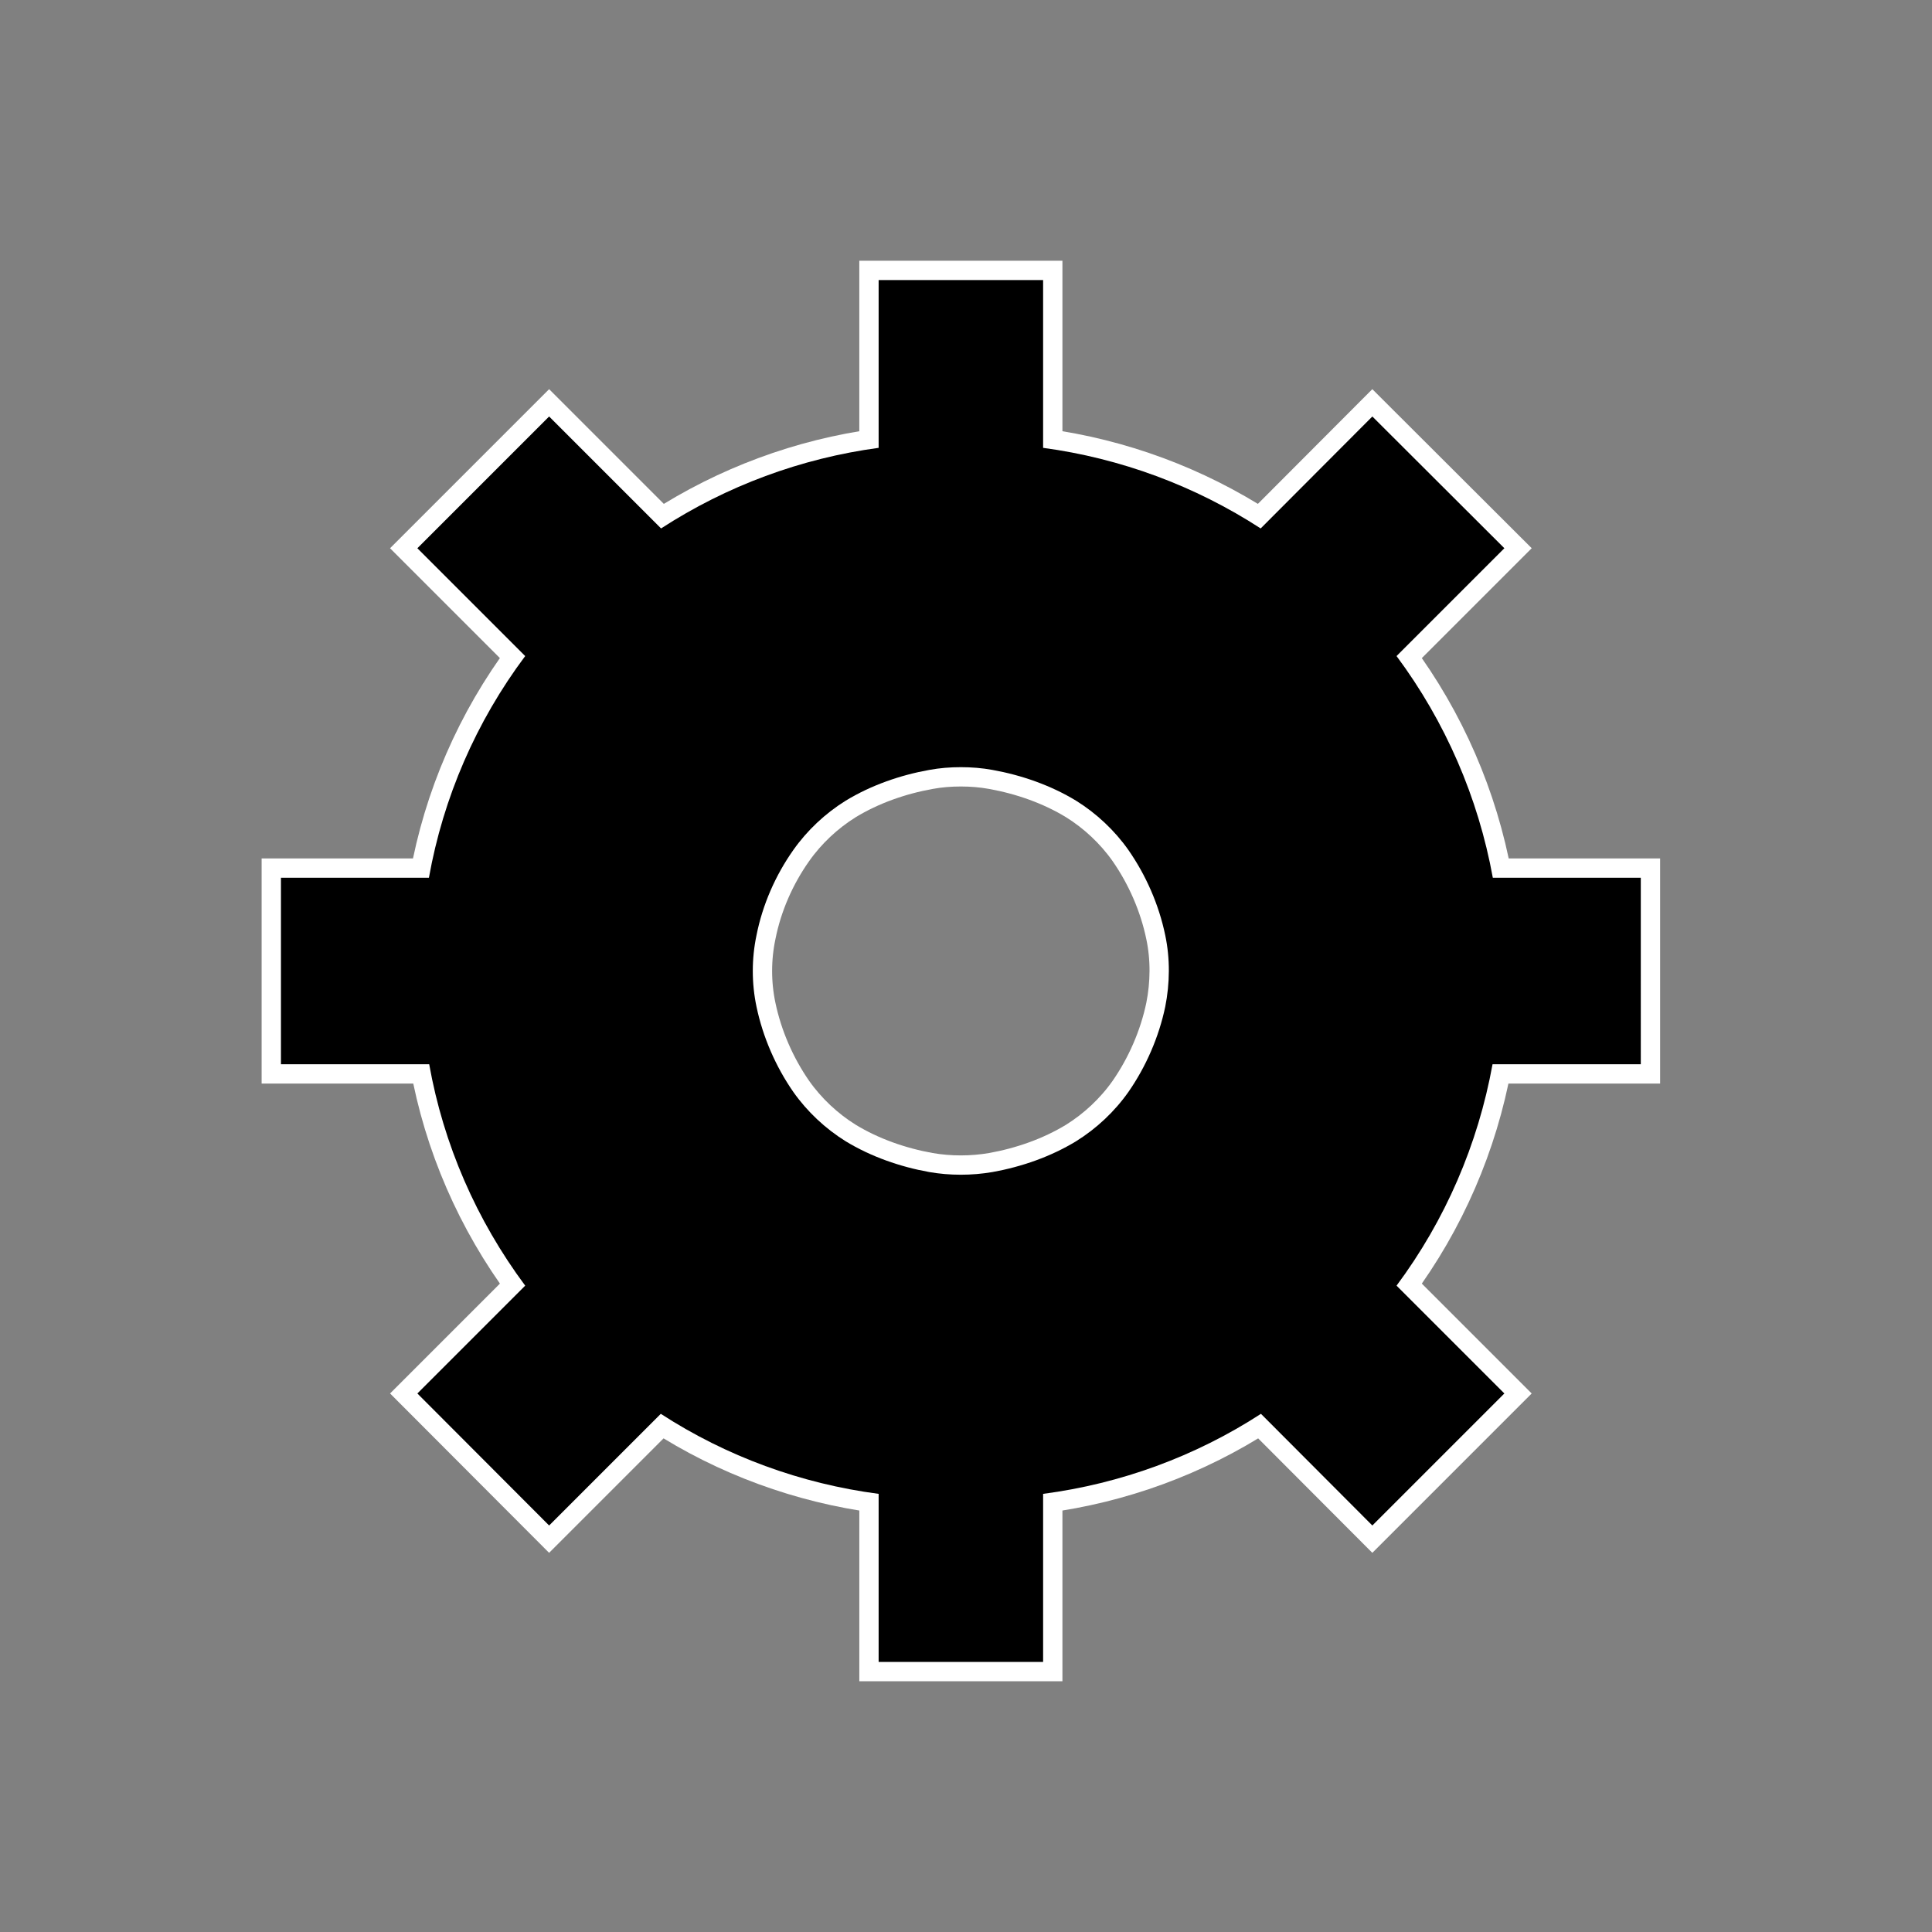 <!DOCTYPE svg PUBLIC "-//W3C//DTD SVG 1.1//EN" "http://www.w3.org/Graphics/SVG/1.1/DTD/svg11.dtd">
<!-- Uploaded to: SVG Repo, www.svgrepo.com, Transformed by: SVG Repo Mixer Tools -->
<svg version="1.1" xmlns="http://www.w3.org/2000/svg" xmlns:xlink="http://www.w3.org/1999/xlink" viewBox="0 0 500 500" xml:space="preserve" width="800px" height="800px" fill="#000000">
<rect x="0" y="0" width="500" height="500" fill="#808080" stroke="none"/>
<g id="SVGRepo_bgCarrier" stroke-width="0"/>
<g id="SVGRepo_tracerCarrier" stroke-linecap="round" stroke-linejoin="round"/>
<g id="SVGRepo_iconCarrier"> <style type="text/css"> .st0{fill:#FFFFFF;stroke:#FFFFFF;stroke-width:10;stroke-miterlimit:10;} .st1{fill:#000000;} </style> <g id="border"> <g> <path class="st0" d="M227.389,72.48v43.422c-20.074,2.705-39.293,9.823-56.306,20.857l-28.971-28.972l-34.097,34.097 l27.904,27.904c-12.671,16.941-21.212,36.588-24.914,57.373H72.709v48.262h38.367c3.701,20.785,12.243,40.361,24.843,57.302 l-27.904,27.904l34.097,34.168l28.9-28.901c17.013,11.034,36.303,18.081,56.377,20.714v43.493h20.358h1.851h20.358v-43.493 c20.074-2.633,39.364-9.68,56.377-20.714l28.829,28.901l34.168-34.168l-27.904-27.904c12.599-16.941,21.07-36.516,24.843-57.302 h38.367V227.16H386.34c-3.773-20.785-12.315-40.432-24.914-57.373l27.904-27.904l-34.168-34.097l-28.9,28.972 c-17.013-11.034-36.232-18.152-56.306-20.857V72.48h-20.358h-1.851H227.389z M248.673,198.544c2.705,0,5.481,0.214,8.186,0.712 c7.545,1.353,15.091,3.987,21.64,7.973c5.268,3.274,9.966,7.688,13.525,12.741c4.556,6.549,7.901,14.165,9.538,22.067 c1.281,6.051,1.21,12.457,0,18.508c-1.637,7.83-4.983,15.518-9.538,22.067c-3.559,5.054-8.257,9.467-13.525,12.741 c-6.549,3.987-14.094,6.62-21.64,7.973c-5.41,0.925-11.033,0.925-16.372,0c-7.545-1.353-15.091-3.986-21.64-7.973 c-5.268-3.274-9.966-7.688-13.525-12.741c-4.556-6.549-7.901-14.237-9.538-22.067c-1.281-6.051-1.281-12.457,0-18.508 c1.566-7.901,4.912-15.518,9.538-22.067c3.559-5.054,8.257-9.467,13.525-12.741c6.549-3.986,14.094-6.62,21.64-7.973 C243.192,198.758,245.897,198.544,248.673,198.544L248.673,198.544z"/> </g> </g> <g id="object" xmlns:cc="http://creativecommons.org/ns#" xmlns:dc="http://purl.org/dc/elements/1.1/" xmlns:inkscape="http://www.inkscape.org/namespaces/inkscape" xmlns:rdf="http://www.w3.org/1999/02/22-rdf-syntax-ns#" xmlns:sodipodi="http://sodipodi.sourceforge.net/DTD/sodipodi-0.dtd" xmlns:svg="http://www.w3.org/2000/svg"> <path class="st1" d="M227.389,72.48v43.422c-20.074,2.705-39.293,9.823-56.306,20.857l-28.971-28.972l-34.097,34.097l27.904,27.904 c-12.671,16.941-21.212,36.588-24.914,57.373H72.709v48.262h38.367c3.701,20.785,12.243,40.361,24.843,57.302l-27.904,27.904 l34.097,34.168l28.9-28.901c17.013,11.034,36.303,18.081,56.377,20.714v43.493h20.358h1.851h20.358v-43.493 c20.074-2.633,39.364-9.68,56.377-20.714l28.829,28.901l34.168-34.168l-27.904-27.904c12.599-16.941,21.07-36.516,24.843-57.302 h38.367V227.16H386.34c-3.773-20.785-12.315-40.432-24.914-57.373l27.904-27.904l-34.168-34.097l-28.9,28.972 c-17.013-11.034-36.232-18.152-56.306-20.857V72.48h-20.358h-1.851H227.389z M248.673,198.544c2.705,0,5.481,0.214,8.186,0.712 c7.545,1.353,15.091,3.987,21.64,7.973c5.268,3.274,9.966,7.688,13.525,12.741c4.556,6.549,7.901,14.165,9.538,22.067 c1.281,6.051,1.21,12.457,0,18.508c-1.637,7.83-4.983,15.518-9.538,22.067c-3.559,5.054-8.257,9.467-13.525,12.741 c-6.549,3.987-14.094,6.62-21.64,7.973c-5.41,0.925-11.033,0.925-16.372,0c-7.545-1.353-15.091-3.986-21.64-7.973 c-5.268-3.274-9.966-7.688-13.525-12.741c-4.556-6.549-7.901-14.237-9.538-22.067c-1.281-6.051-1.281-12.457,0-18.508 c1.566-7.901,4.912-15.518,9.538-22.067c3.559-5.054,8.257-9.467,13.525-12.741c6.549-3.986,14.094-6.62,21.64-7.973 C243.192,198.758,245.897,198.544,248.673,198.544L248.673,198.544z"/> </g> </g>
</svg>